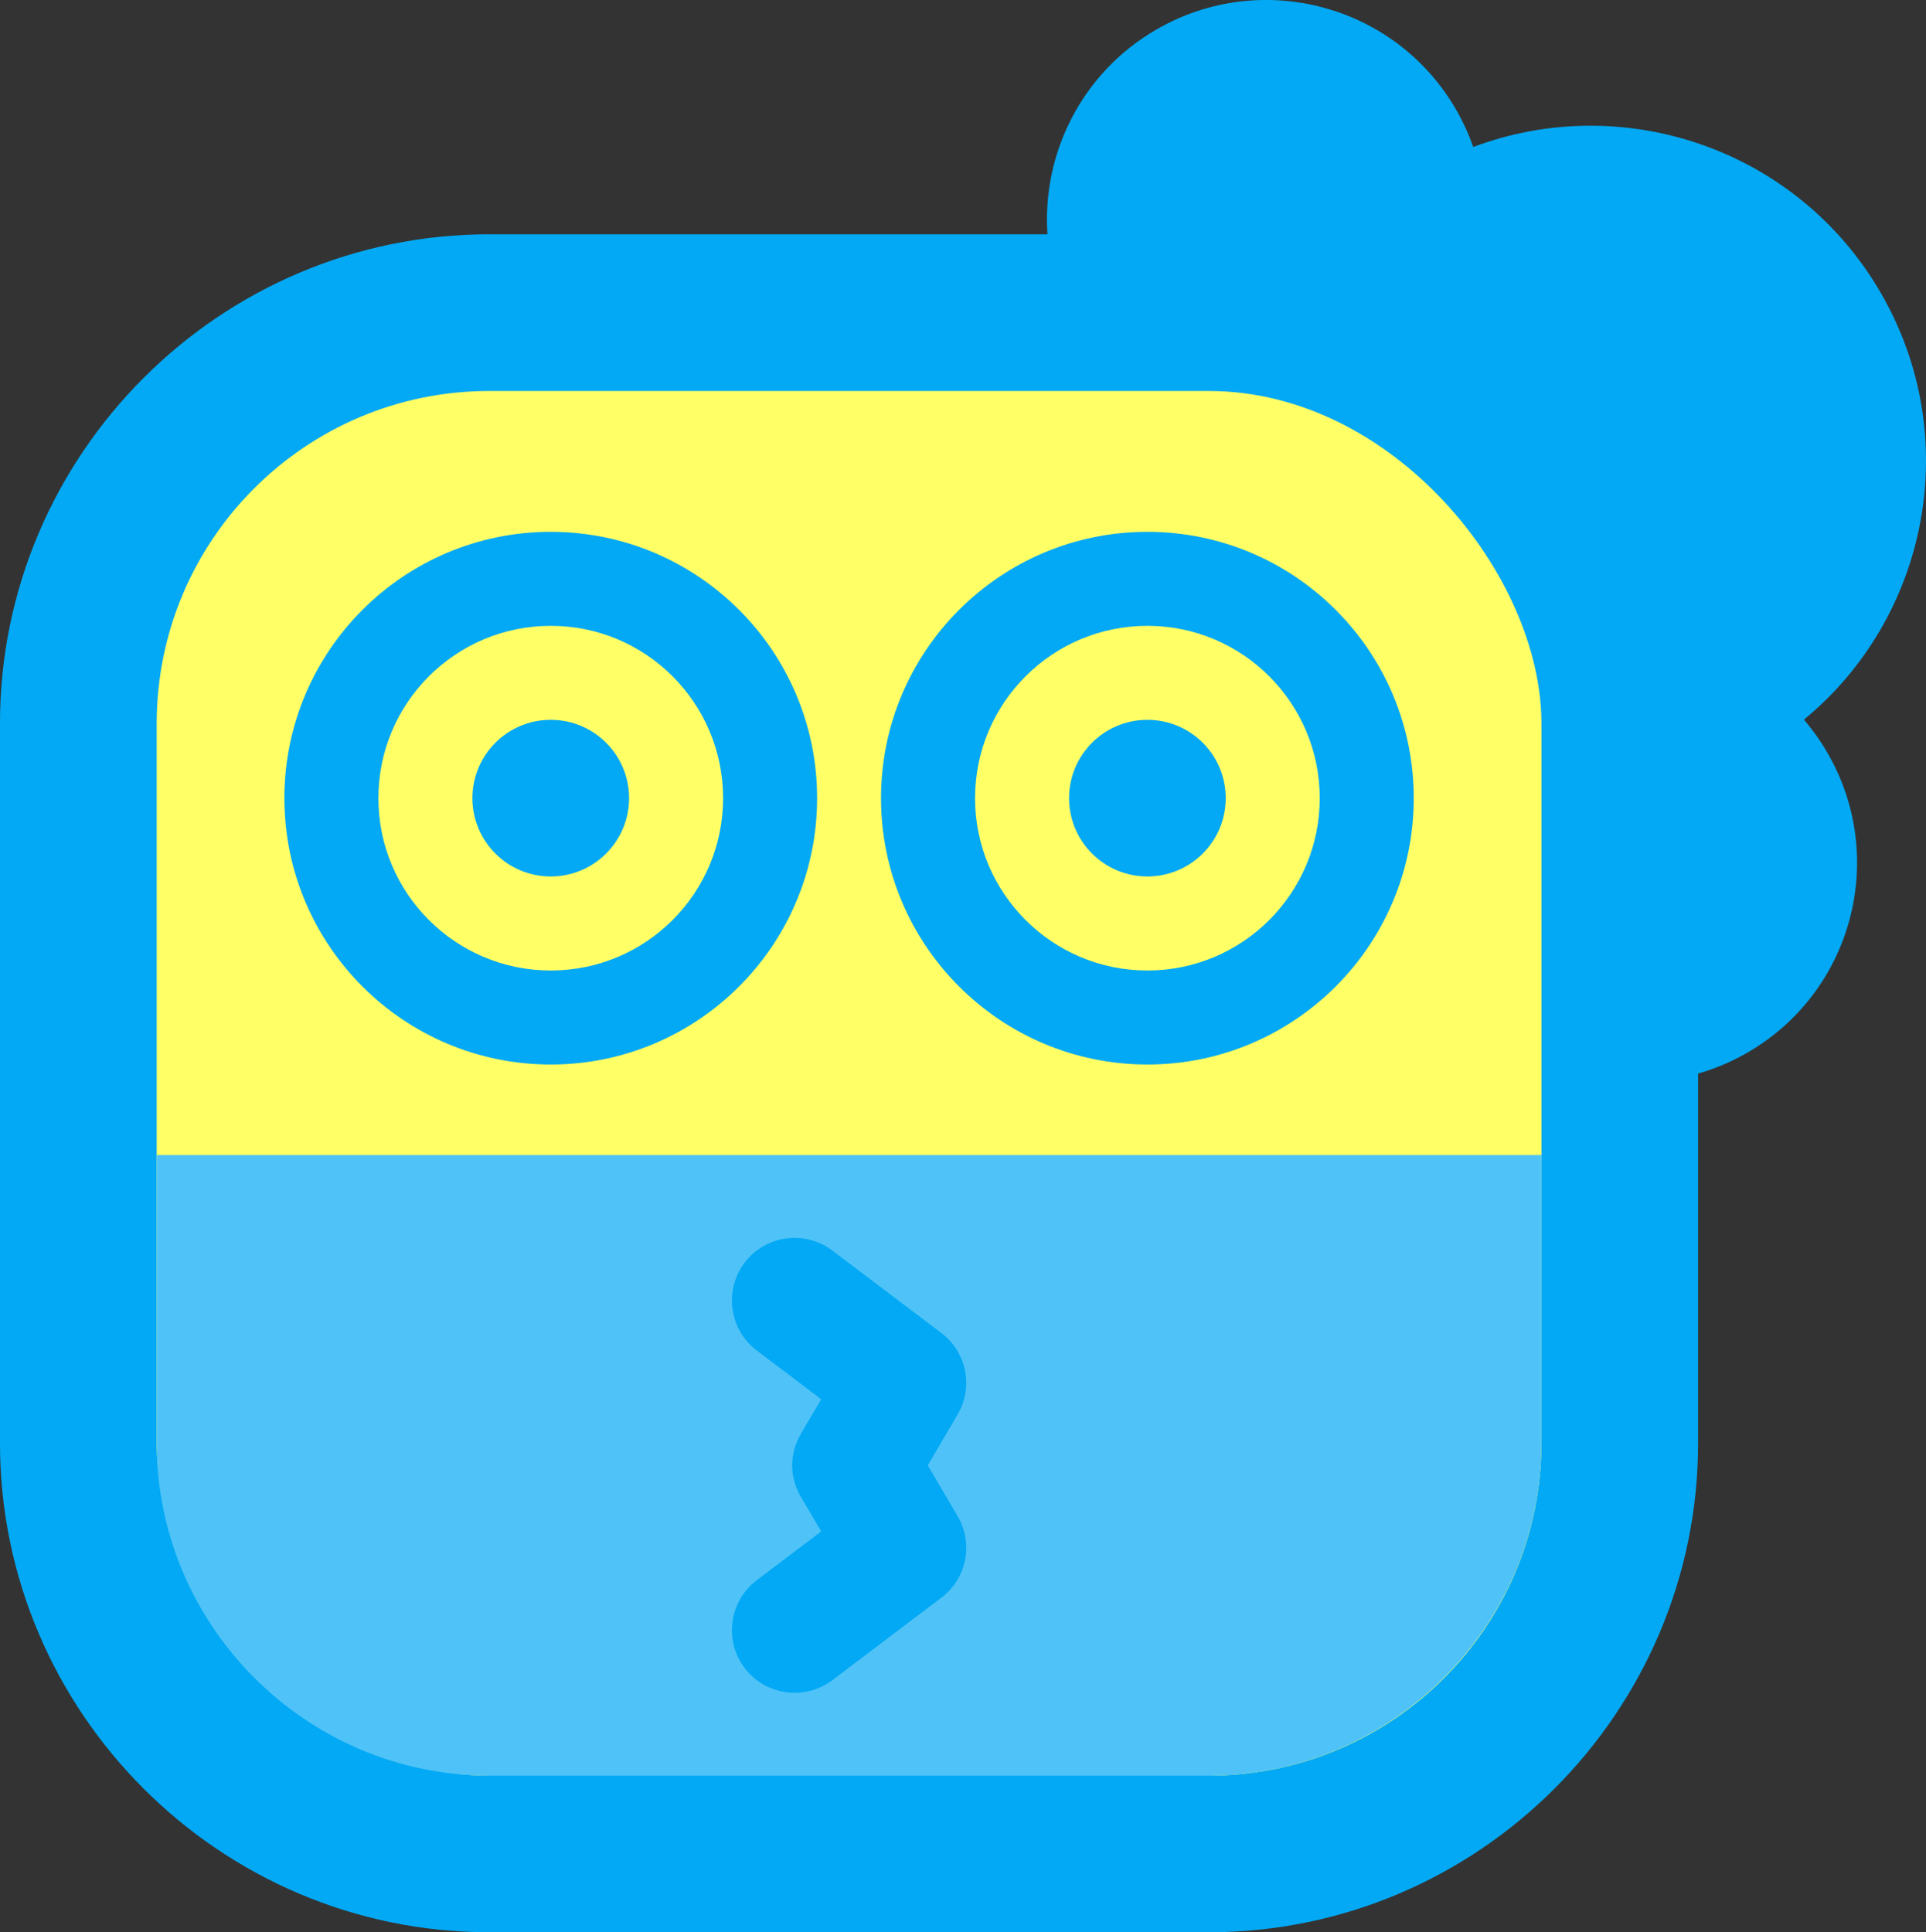 <svg xmlns="http://www.w3.org/2000/svg" width="548.989" height="550.83" fill-rule="evenodd" clip-rule="evenodd" image-rendering="optimizeQuality" shape-rendering="geometricPrecision" text-rendering="geometricPrecision" viewBox="0 0 810.41 813.13"><rect x="0" y="0" width="810.41" height="813.13" fill="#333333" stroke="none"/><path fill="#03a9f4" d="M205.91 98.6l234.83 0c-2.31,-34.03 14.4,-68.03 45.93,-86.23 44.12,-25.48 100.55,-10.36 126.02,33.77 2.94,5.1 5.34,10.36 7.21,15.72 63.43,-23.83 136.6,0.97 171.6,61.58 34.99,60.61 19.88,136.38 -32.47,179.4 3.7,4.3 7.06,9.01 10,14.1 25.48,44.12 10.36,100.55 -33.77,126.02 -6.68,3.86 -13.64,6.78 -20.74,8.81l0 155.44c0,113.38 -92.53,205.91 -205.91,205.91l-302.71 0c-113.38,0 -205.91,-92.53 -205.91,-205.91l0 -302.71c0,-113.38 92.53,-205.91 205.91,-205.91z"/><rect width="582.67" height="582.67" x="65.93" y="164.53" fill="#ff6" rx="139.98" ry="139.98"/><path fill="#4fc3f7" d="M648.6 486.06l0 121.16c0,76.99 -62.99,139.98 -139.98,139.98l-302.71 0c-76.99,0 -139.98,-62.99 -139.98,-139.98l0 -121.16 582.67 0z"/><path fill="#03a9f4" d="M231.74 223.8c61.87 0 112.08 50.21 112.08 112.08 0 61.87-50.21 112.08-112.08 112.08-61.87 0-112.08-50.21-112.08-112.08 0-61.87 50.21-112.08 112.08-112.08zm0 79.11c18.21 0 32.96 14.76 32.96 32.96 0 18.21-14.76 32.96-32.96 32.96-18.21 0-32.96-14.76-32.96-32.96 0-18.21 14.76-32.96 32.96-32.96zm251.05 0c18.21 0 32.96 14.76 32.96 32.96 0 18.21-14.76 32.96-32.96 32.96-18.21 0-32.96-14.76-32.96-32.96 0-18.21 14.76-32.96 32.96-32.96zm0-79.11c61.87 0 112.08 50.21 112.08 112.08 0 61.87-50.21 112.08-112.08 112.08-61.87 0-112.08-50.21-112.08-112.08 0-61.87 50.21-112.08 112.08-112.08zm-251.05 39.56c40.04 0 72.52 32.48 72.52 72.52 0 40.04-32.48 72.52-72.52 72.52-40.04 0-72.52-32.48-72.52-72.52 0-40.04 32.48-72.52 72.52-72.52zm251.05 0c40.04 0 72.52 32.48 72.52 72.52 0 40.04-32.48 72.52-72.52 72.52-40.04 0-72.52-32.48-72.52-72.52 0-40.04 32.48-72.52 72.52-72.52zM345.53 644.44l-8.49-14.45c-1.09-1.86-1.94-3.77-2.55-5.73-1.56-4.97-1.57-10.18-.03-15.15.61-1.99 1.48-3.95 2.59-5.84l8.49-14.45-11.14-8.43-15.98-12.09c-11.58-8.76-13.88-25.36-5.12-36.94 8.76-11.58 25.36-13.88 36.94-5.12l45.84 34.68c10.72 8.11 13.64 22.79 6.83 34.39l-12.53 21.32 12.53 21.32c6.81 11.59 3.9 26.28-6.83 34.39l-45.84 34.68c-11.58 8.76-28.18 6.46-36.94-5.12-8.76-11.58-6.46-28.18 5.12-36.94l16.15-12.22 10.98-8.31z"/></svg>
